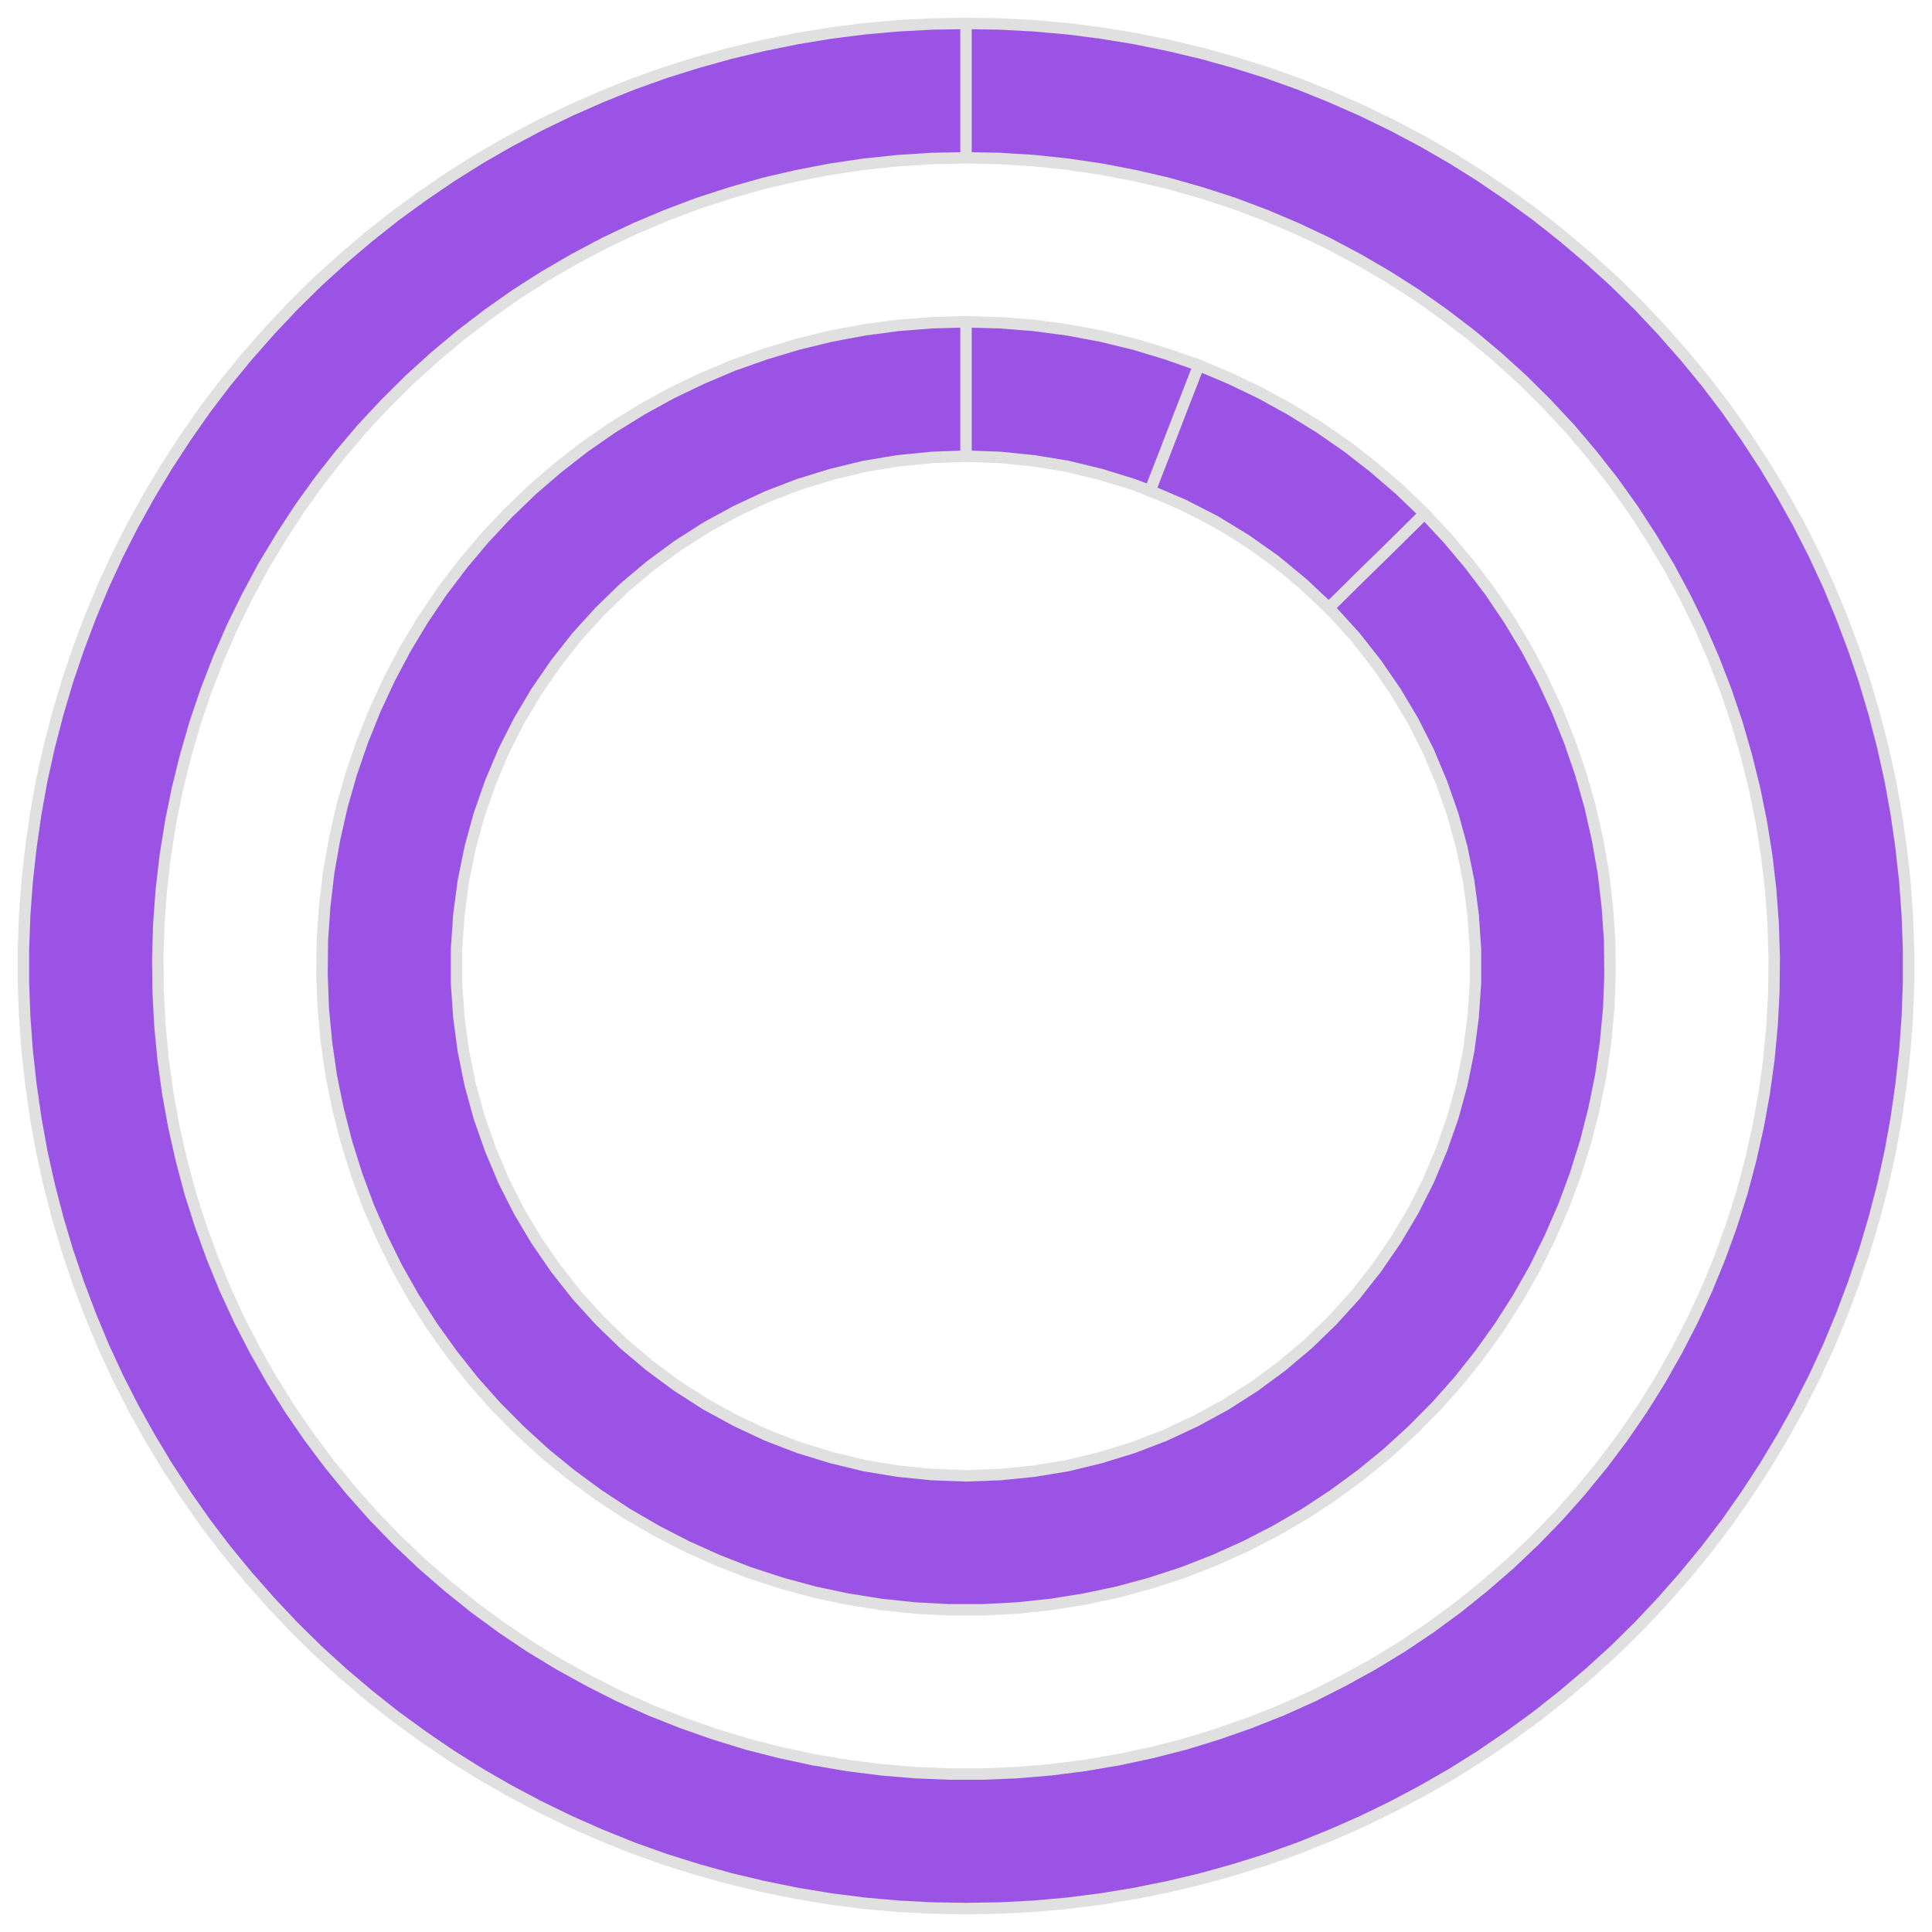 <?xml version='1.0' encoding='UTF-8' ?>
<svg xmlns='http://www.w3.org/2000/svg' xmlns:xlink='http://www.w3.org/1999/xlink' class='svglite' width='108.00pt' height='108.00pt' viewBox='0 0 108.00 108.00'>
<defs>
  <style type='text/css'><![CDATA[
    .svglite line, .svglite polyline, .svglite polygon, .svglite path, .svglite rect, .svglite circle {
      fill: none;
      stroke: #000000;
      stroke-linecap: round;
      stroke-linejoin: round;
      stroke-miterlimit: 10.00;
    }
    .svglite text {
      white-space: pre;
    }
  ]]></style>
</defs>
<rect width='100%' height='100%' style='stroke: none; fill: none;'/>
<defs>
  <clipPath id='cpMC4wMHwxMDguMDB8MC4wMHwxMDguMDA='>
    <rect x='0.00' y='0.00' width='108.00' height='108.00' />
  </clipPath>
</defs>
<g clip-path='url(#cpMC4wMHwxMDguMDB8MC4wMHwxMDguMDA=)'>
<polygon points='54.00,8.82 54.00,6.31 54.00,3.81 54.00,1.31 52.10,1.34 50.20,1.44 48.30,1.61 46.42,1.85 44.54,2.16 42.67,2.54 40.82,2.98 38.99,3.49 37.17,4.06 35.38,4.70 33.62,5.41 31.87,6.18 30.16,7.01 28.48,7.90 26.83,8.85 25.22,9.86 23.65,10.93 22.11,12.05 20.62,13.23 19.17,14.46 17.76,15.74 16.40,17.08 15.10,18.46 13.84,19.89 12.63,21.36 11.48,22.87 10.39,24.43 9.35,26.02 8.37,27.65 7.44,29.32 6.58,31.01 5.78,32.74 5.05,34.50 4.38,36.28 3.77,38.08 3.23,39.90 2.75,41.75 2.34,43.60 2.00,45.48 1.73,47.36 1.52,49.25 1.38,51.15 1.31,53.05 1.31,54.95 1.38,56.85 1.52,58.75 1.73,60.64 2.00,62.52 2.34,64.40 2.75,66.25 3.23,68.10 3.77,69.92 4.38,71.72 5.05,73.50 5.78,75.26 6.58,76.99 7.44,78.68 8.37,80.35 9.35,81.98 10.39,83.57 11.48,85.13 12.63,86.64 13.84,88.11 15.10,89.54 16.40,90.92 17.76,92.26 19.17,93.54 20.62,94.77 22.11,95.95 23.65,97.07 25.22,98.14 26.83,99.15 28.48,100.10 30.16,100.99 31.87,101.82 33.62,102.59 35.38,103.30 37.17,103.94 38.99,104.51 40.82,105.02 42.67,105.46 44.54,105.84 46.42,106.15 48.30,106.39 50.20,106.56 52.10,106.66 54.00,106.69 55.90,106.66 57.80,106.56 59.70,106.39 61.58,106.15 63.46,105.84 65.33,105.46 67.18,105.02 69.01,104.51 70.83,103.94 72.62,103.30 74.38,102.59 76.13,101.82 77.84,100.99 79.52,100.10 81.17,99.15 82.78,98.14 84.35,97.07 85.89,95.95 87.38,94.77 88.83,93.54 90.24,92.26 91.60,90.92 92.90,89.54 94.16,88.11 95.37,86.64 96.52,85.13 97.61,83.57 98.65,81.98 99.63,80.35 100.56,78.68 101.42,76.99 102.22,75.26 102.95,73.50 103.62,71.72 104.23,69.92 104.77,68.10 105.25,66.25 105.66,64.40 106.00,62.52 106.27,60.64 106.48,58.75 106.62,56.85 106.69,54.95 106.69,53.05 106.62,51.15 106.48,49.25 106.27,47.36 106.00,45.48 105.66,43.60 105.25,41.75 104.77,39.90 104.23,38.08 103.62,36.28 102.95,34.50 102.22,32.74 101.42,31.01 100.56,29.32 99.63,27.65 98.65,26.02 97.61,24.43 96.52,22.87 95.37,21.36 94.16,19.89 92.90,18.46 91.60,17.08 90.24,15.74 88.83,14.46 87.38,13.23 85.89,12.05 84.35,10.93 82.78,9.86 81.17,8.85 79.52,7.90 77.84,7.01 76.13,6.18 74.38,5.41 72.62,4.70 70.83,4.06 69.01,3.49 67.18,2.98 65.33,2.54 63.46,2.16 61.58,1.85 59.70,1.61 57.80,1.44 55.90,1.34 54.00,1.31 54.00,3.81 54.00,6.31 54.00,8.82 55.90,8.86 57.81,8.98 59.70,9.18 61.59,9.46 63.46,9.82 65.31,10.25 67.14,10.77 68.96,11.36 70.74,12.03 72.49,12.77 74.22,13.59 75.90,14.48 77.55,15.44 79.15,16.46 80.71,17.56 82.23,18.72 83.69,19.94 85.10,21.22 86.45,22.56 87.75,23.95 88.98,25.40 90.16,26.90 91.27,28.45 92.31,30.05 93.29,31.68 94.19,33.36 95.03,35.07 95.79,36.82 96.48,38.60 97.09,40.40 97.62,42.23 98.08,44.08 98.46,45.95 98.76,47.83 98.98,49.72 99.12,51.62 99.18,53.52 99.16,55.43 99.06,57.33 98.88,59.23 98.62,61.12 98.28,62.99 97.86,64.85 97.37,66.69 96.79,68.51 96.14,70.30 95.42,72.06 94.62,73.79 93.75,75.48 92.81,77.14 91.80,78.76 90.72,80.33 89.58,81.85 88.37,83.33 87.11,84.75 85.78,86.12 84.40,87.43 82.96,88.68 81.48,89.87 79.94,91.00 78.36,92.06 76.73,93.05 75.06,93.97 73.36,94.83 71.62,95.61 69.85,96.31 68.05,96.94 66.23,97.50 64.39,97.97 62.52,98.37 60.64,98.69 58.75,98.93 56.86,99.09 54.95,99.17 53.05,99.17 51.14,99.09 49.25,98.93 47.36,98.69 45.48,98.37 43.61,97.97 41.77,97.50 39.95,96.94 38.15,96.31 36.38,95.61 34.64,94.83 32.94,93.97 31.27,93.05 29.64,92.06 28.06,91.00 26.52,89.87 25.04,88.68 23.60,87.43 22.22,86.12 20.89,84.75 19.63,83.33 18.42,81.85 17.28,80.33 16.20,78.76 15.19,77.14 14.25,75.48 13.38,73.79 12.58,72.06 11.86,70.30 11.21,68.51 10.63,66.69 10.14,64.85 9.72,62.99 9.38,61.12 9.12,59.23 8.94,57.33 8.84,55.43 8.82,53.52 8.88,51.62 9.02,49.72 9.24,47.83 9.54,45.95 9.92,44.08 10.38,42.23 10.91,40.40 11.52,38.60 12.21,36.82 12.97,35.07 13.81,33.36 14.71,31.68 15.69,30.05 16.73,28.45 17.84,26.90 19.02,25.40 20.25,23.95 21.55,22.56 22.90,21.22 24.31,19.94 25.77,18.72 27.29,17.56 28.85,16.46 30.45,15.44 32.10,14.48 33.78,13.59 35.51,12.77 37.26,12.03 39.04,11.36 40.86,10.77 42.69,10.25 44.54,9.82 46.41,9.46 48.30,9.18 50.19,8.98 52.10,8.86 54.00,8.82 ' style='stroke-width: 0.64; stroke: #E0E0E0; stroke-linecap: butt; stroke-linejoin: miter; fill: #9B53E6;' />
<polygon points='54.00,25.50 54.00,23.00 54.00,20.50 54.00,17.99 52.10,18.04 50.20,18.19 48.32,18.44 46.45,18.79 44.60,19.24 42.78,19.79 40.99,20.42 39.24,21.16 37.53,21.98 35.86,22.90 34.24,23.90 32.68,24.98 31.18,26.15 29.74,27.39 28.37,28.71 27.07,30.10 25.85,31.55 24.70,33.07 23.64,34.64 22.66,36.27 21.77,37.95 20.97,39.67 20.26,41.44 19.64,43.24 19.12,45.06 18.70,46.92 18.37,48.79 18.15,50.68 18.02,52.57 18.00,54.48 18.07,56.37 18.25,58.27 18.52,60.15 18.90,62.01 19.37,63.85 19.94,65.67 20.60,67.45 21.36,69.19 22.20,70.89 23.14,72.55 24.16,74.15 25.27,75.70 26.45,77.19 27.71,78.61 29.05,79.96 30.45,81.24 31.92,82.44 33.46,83.57 35.04,84.61 36.69,85.57 38.38,86.44 40.11,87.22 41.88,87.91 43.69,88.50 45.53,89.00 47.38,89.39 49.26,89.69 51.15,89.89 53.05,89.99 54.95,89.99 56.85,89.89 58.74,89.69 60.62,89.39 62.47,89.00 64.31,88.50 66.12,87.91 67.89,87.22 69.62,86.44 71.31,85.57 72.96,84.61 74.54,83.57 76.08,82.44 77.55,81.24 78.95,79.96 80.29,78.61 81.55,77.19 82.73,75.70 83.84,74.15 84.86,72.55 85.80,70.89 86.64,69.19 87.40,67.45 88.06,65.67 88.63,63.85 89.10,62.01 89.48,60.15 89.75,58.27 89.93,56.37 90.00,54.48 89.98,52.57 89.85,50.68 89.63,48.79 89.30,46.92 88.88,45.06 88.36,43.24 87.74,41.44 87.03,39.67 86.23,37.95 85.34,36.27 84.36,34.64 83.30,33.07 82.15,31.55 80.93,30.10 79.63,28.71 78.26,27.39 76.82,26.15 75.32,24.98 73.76,23.90 72.14,22.90 70.47,21.98 68.76,21.16 67.01,20.42 65.22,19.79 63.40,19.24 61.55,18.79 59.68,18.44 57.80,18.19 55.90,18.04 54.00,17.99 54.00,20.50 54.00,23.00 54.00,25.50 55.90,25.57 57.80,25.76 59.68,26.07 61.53,26.52 63.35,27.08 65.12,27.76 66.85,28.57 68.52,29.48 70.13,30.51 71.66,31.64 73.12,32.87 74.48,34.19 75.76,35.60 76.94,37.10 78.02,38.67 78.99,40.30 79.85,42.00 80.59,43.76 81.22,45.56 81.72,47.39 82.10,49.26 82.35,51.15 82.48,53.05 82.48,54.95 82.35,56.85 82.10,58.74 81.72,60.61 81.22,62.44 80.59,64.24 79.85,66.00 78.99,67.70 78.02,69.33 76.94,70.90 75.76,72.40 74.48,73.81 73.12,75.13 71.66,76.36 70.13,77.49 68.52,78.52 66.85,79.43 65.12,80.24 63.35,80.92 61.53,81.48 59.68,81.93 57.80,82.24 55.90,82.43 54.00,82.50 52.10,82.43 50.20,82.24 48.32,81.93 46.47,81.48 44.65,80.92 42.88,80.24 41.15,79.43 39.48,78.52 37.87,77.49 36.34,76.36 34.88,75.13 33.52,73.81 32.24,72.40 31.06,70.90 29.98,69.33 29.01,67.70 28.15,66.00 27.41,64.24 26.78,62.44 26.28,60.61 25.90,58.74 25.65,56.85 25.52,54.95 25.52,53.05 25.65,51.15 25.90,49.26 26.28,47.39 26.78,45.56 27.41,43.76 28.15,42.00 29.01,40.30 29.98,38.67 31.06,37.10 32.24,35.60 33.52,34.19 34.88,32.87 36.34,31.64 37.87,30.51 39.48,29.48 41.15,28.57 42.88,27.76 44.65,27.08 46.47,26.52 48.32,26.07 50.20,25.76 52.10,25.57 54.00,25.50 ' style='stroke-width: 0.64; stroke: #E0E0E0; stroke-linecap: butt; stroke-linejoin: miter; fill: #9B53E6;' />
<polygon points='74.28,33.98 76.06,32.22 77.85,30.47 79.63,28.71 78.26,27.39 76.82,26.15 75.32,24.98 73.76,23.90 72.14,22.90 70.47,21.98 68.76,21.16 67.01,20.42 66.10,22.76 65.20,25.09 64.29,27.43 66.14,28.22 67.92,29.13 69.64,30.18 71.27,31.33 72.82,32.61 74.28,33.98 ' style='stroke-width: 0.64; stroke: #E0E0E0; stroke-linecap: butt; stroke-linejoin: miter; fill: #9B53E6;' />
</g>
</svg>
